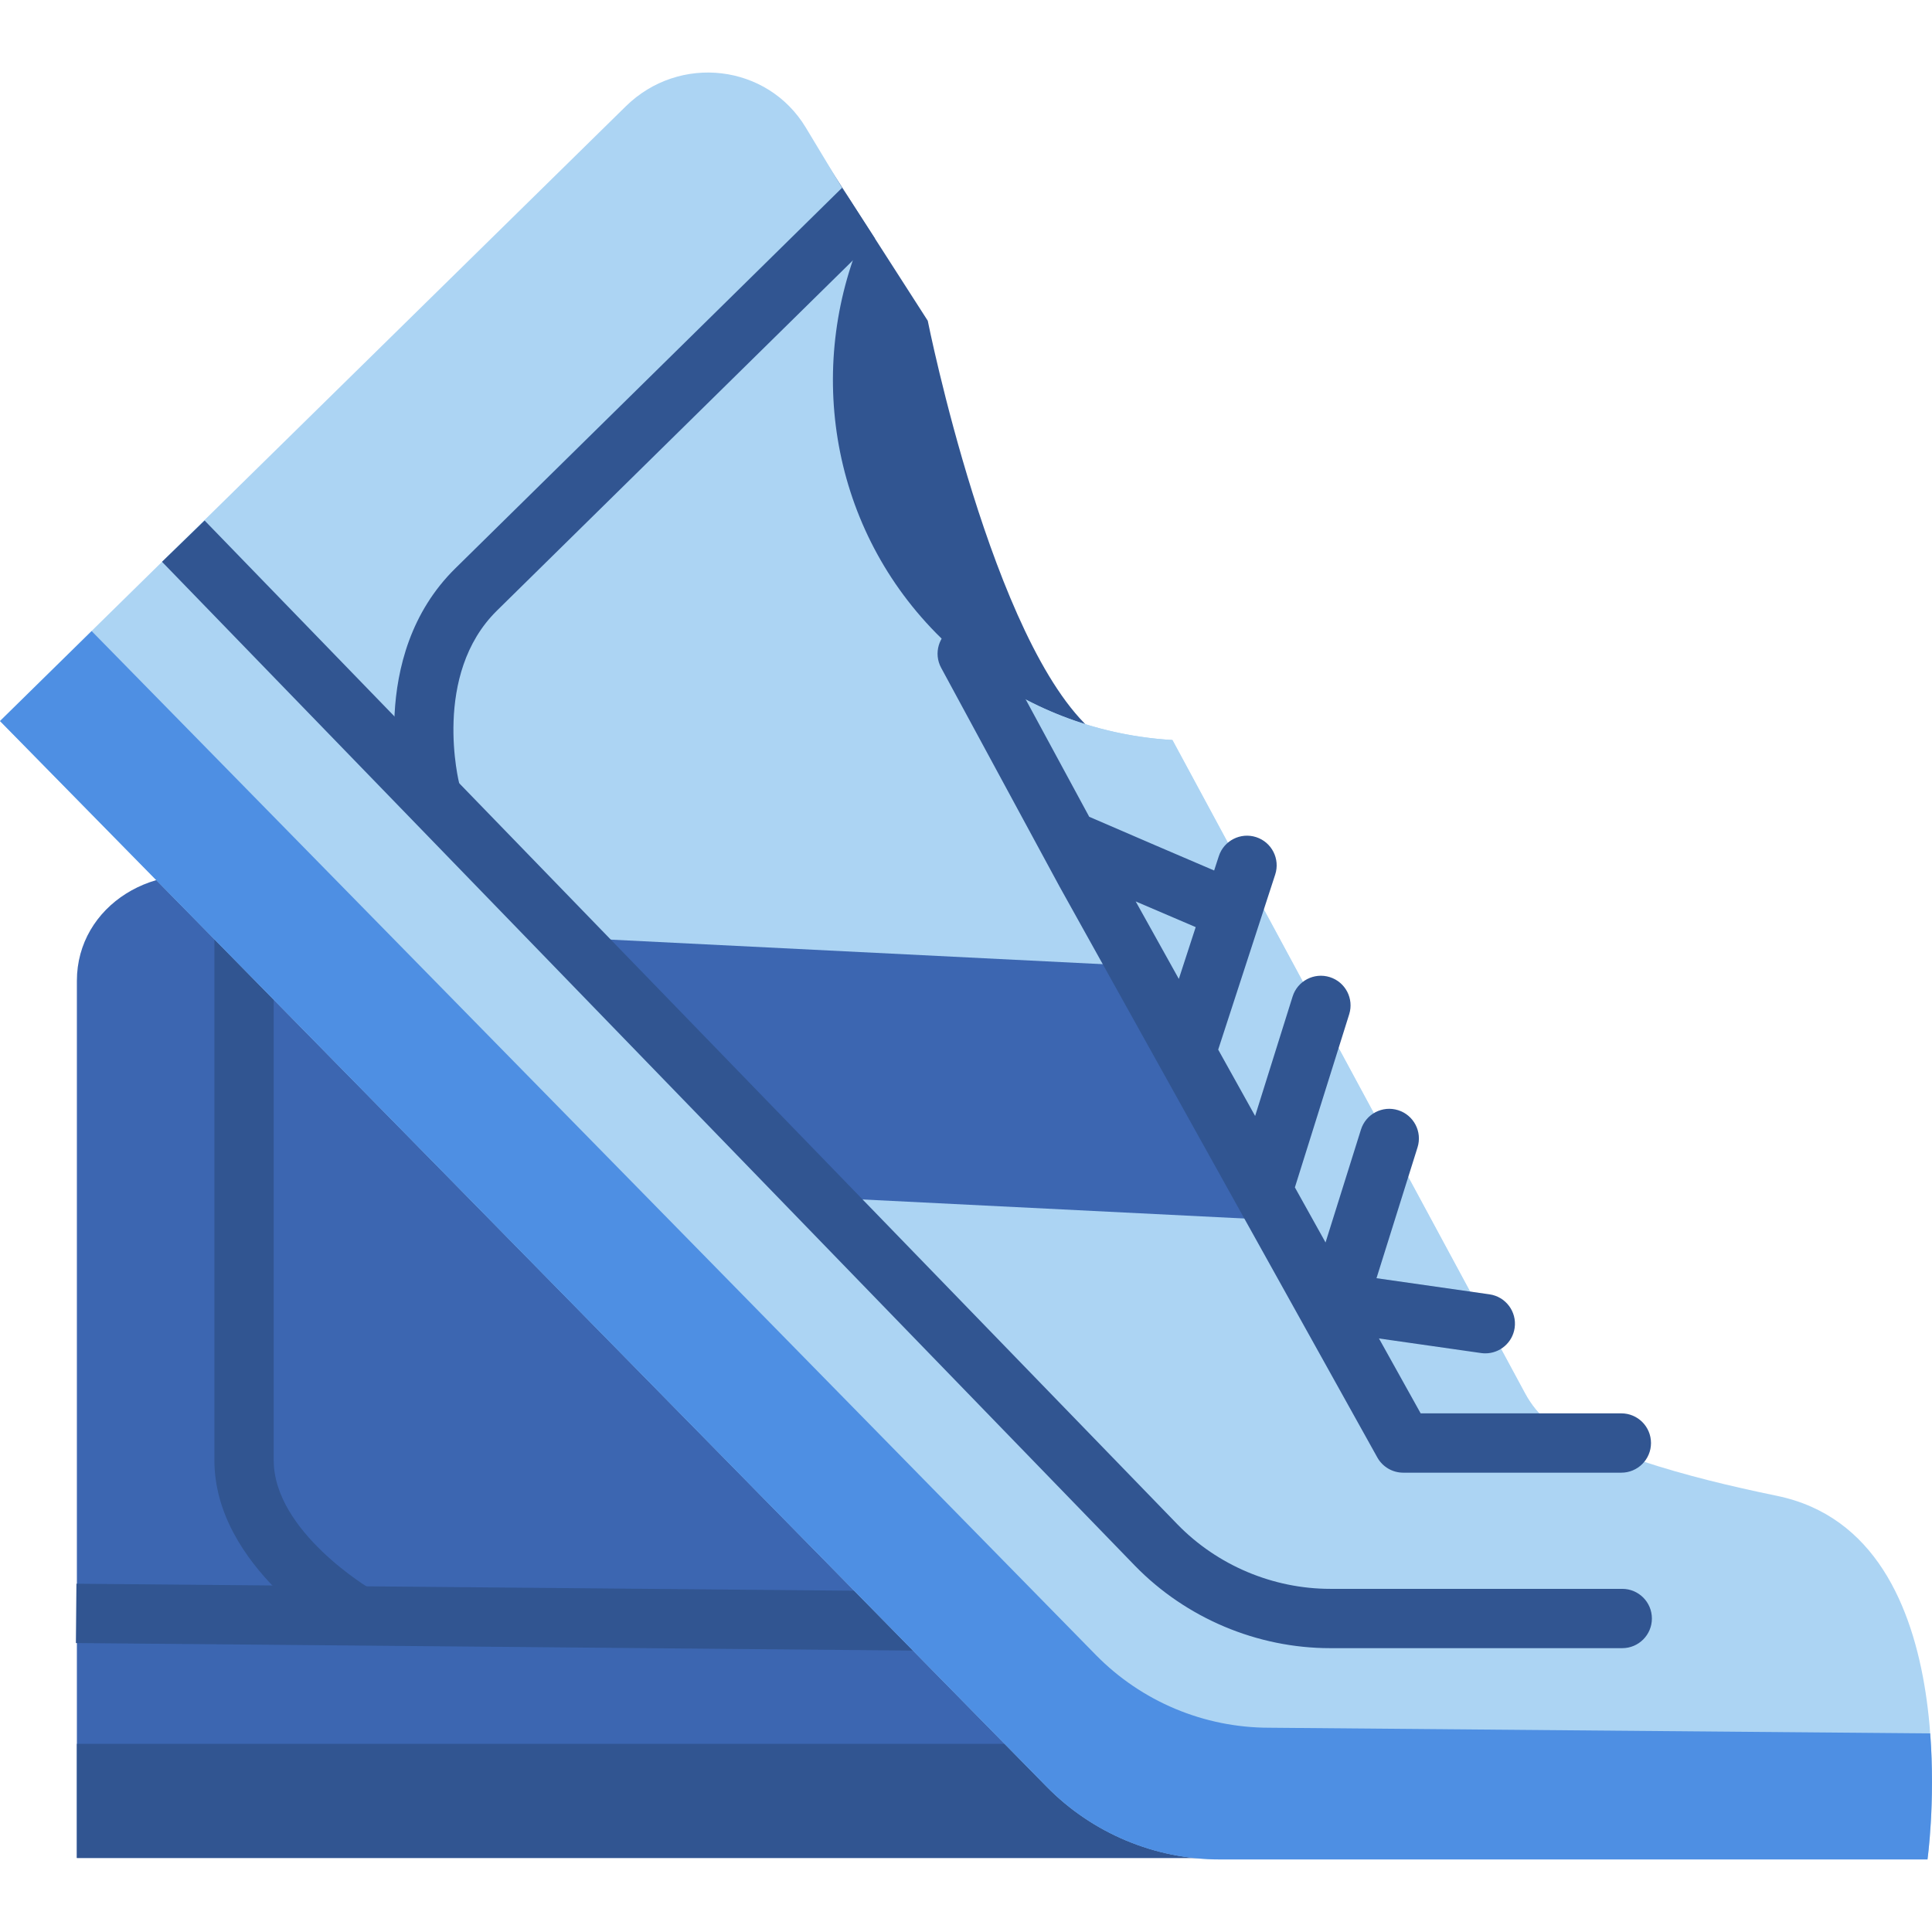 <?xml version="1.0" encoding="iso-8859-1"?>
<!-- Uploaded to: SVG Repo, www.svgrepo.com, Generator: SVG Repo Mixer Tools -->
<svg version="1.1" id="Layer_1" xmlns="http://www.w3.org/2000/svg" xmlns:xlink="http://www.w3.org/1999/xlink" 
	 viewBox="0 0 512.001 512.001" xml:space="preserve">
<path style="fill:#3C66B1;" d="M61.583,233.727c-20.235-6.726-41.209,6.272-41.209,26.2v167.539v1.908v63.007h486.814
	L61.583,233.727z"/>
<g>
	<polygon style="fill:#315591;" points="20.375,462.146 20.375,492.381 339.522,492.381 287.433,462.146 	"/>
	<path style="fill:#315591;" d="M94.458,435.887c-1.325,0-2.666-0.334-3.898-1.04c-1.377-0.789-33.743-19.643-33.743-47.877V244.807
		c0-4.342,3.519-7.859,7.859-7.859s7.859,3.518,7.859,7.859v142.164c0,18.916,25.575,34.087,25.834,34.235
		c3.767,2.157,5.072,6.959,2.915,10.725C99.834,434.467,97.184,435.887,94.458,435.887z"/>
	
		<rect x="20.361" y="420.676" transform="matrix(-1 -0.009 0.009 -1 260.177 858.295)" style="fill:#315591;" width="223.488" height="15.719"/>
	<path style="fill:#315591;" d="M209.706,32.129l-45.088,48.877l58.19,129.803l66.975-16.881
		c-26.772-23.085-43.918-108.93-43.918-108.93l-34.753-54.112L209.706,32.129z"/>
</g>
<path style="fill:#ACD4F3;" d="M46.314,145.571l119.53-117.396c14.218-13.963,37.552-11.214,47.697,5.623l15.935,26.444
	c-16.08,35.492-10.024,78.399,18.567,107.51c17.251,17.564,39.675,27.009,62.607,28.361l19.495,36.124l19.581,36.283l14.516,26.898
	l19.587,36.294l20.29,37.596c3.223,5.973,8.61,10.488,15.053,12.619l15.689,5.188c11.802,3.902,23.895,6.791,36.068,9.303
	c51.851,10.702,39.876,96.324,39.876,96.324H323.3c-17.272,0-33.819-6.941-45.922-19.264L0,191.058l44.951-44.15L46.314,145.571z"/>
<path style="fill:#4E8FE3;" d="M336.354,457.867c-17.272,0-33.819-6.941-45.922-19.264L24.284,167.242L0.001,191.093l277.377,282.42
	c12.102,12.322,28.65,19.264,45.922,19.264h187.506c0,0,2.109-15.097,0.721-33.403L336.354,457.867z"/>
<path style="fill:#315591;" d="M231.885,63.232l-100.172,98.569c-17.32,17.011-10.046,45.715-9.971,46.002
	c1.1,4.199-1.41,8.494-5.609,9.596c-0.669,0.175-1.339,0.259-1.998,0.259c-3.486,0-6.672-2.337-7.597-5.868
	c-0.402-1.536-9.588-37.878,14.156-61.198L223.16,49.763L231.885,63.232z"/>
<polygon style="fill:#3C66B1;" points="216.675,317.275 335.108,323.185 301.512,255.983 149.609,248.401 "/>
<path style="fill:#315591;" d="M54.225,137.943l257.832,266.049c10.559,10.844,25.315,17.071,40.469,17.071h77.386
	c4.34,0,7.859,3.518,7.859,7.859s-3.519,7.859-7.859,7.859h-77.386c-19.371,0-38.231-7.96-51.745-21.837L42.936,148.88
	L54.225,137.943z"/>
<path style="fill:#ACD4F3;" d="M371.953,382.415h48.779l-1.479-0.489c-6.445-2.131-11.83-6.646-15.053-12.619l-20.29-37.596
	l-19.587-36.294l-14.516-26.898l-19.581-36.283l-19.495-36.124c-18.646-1.099-36.954-7.549-52.42-19.363l29.478,54.466
	L371.953,382.415z"/>
<path style="fill:#315591;" d="M429.673,374.555h-53.182l-11.048-19.848l27.065,3.866c0.377,0.053,0.751,0.08,1.121,0.08
	c3.848,0,7.211-2.829,7.771-6.749c0.613-4.298-2.372-8.277-6.669-8.892l-29.944-4.277l10.877-34.674
	c1.299-4.141-1.005-8.552-5.146-9.851c-4.146-1.3-8.553,1.005-9.851,5.146l-9.384,29.912l-8.124-14.595l14.392-45.878
	c1.299-4.141-1.005-8.552-5.146-9.851c-4.147-1.298-8.553,1.005-9.851,5.146l-9.931,31.655l-9.789-17.584l15.11-46.401
	c1.344-4.127-0.913-8.563-5.039-9.907c-4.126-1.342-8.563,0.913-9.907,5.04l-1.238,3.801c-8.493-3.615-22.511-9.656-33.104-14.236
	l-25.418-46.965c-2.066-3.819-6.835-5.239-10.653-3.171c-3.818,2.066-5.237,6.835-3.171,10.652l31.427,58.067l84.163,151.197
	c1.387,2.492,4.016,4.038,6.867,4.038h57.802c4.34,0,7.859-3.518,7.859-7.859C437.531,378.076,434.013,374.555,429.673,374.555z
	 M316.611,245.585c0.091,0.039,0.172,0.073,0.262,0.111l-4.47,13.728l-11.432-20.536c0.218,0.093,0.436,0.188,0.654,0.281
	C307.061,241.507,312.507,243.842,316.611,245.585z"/>
</svg>